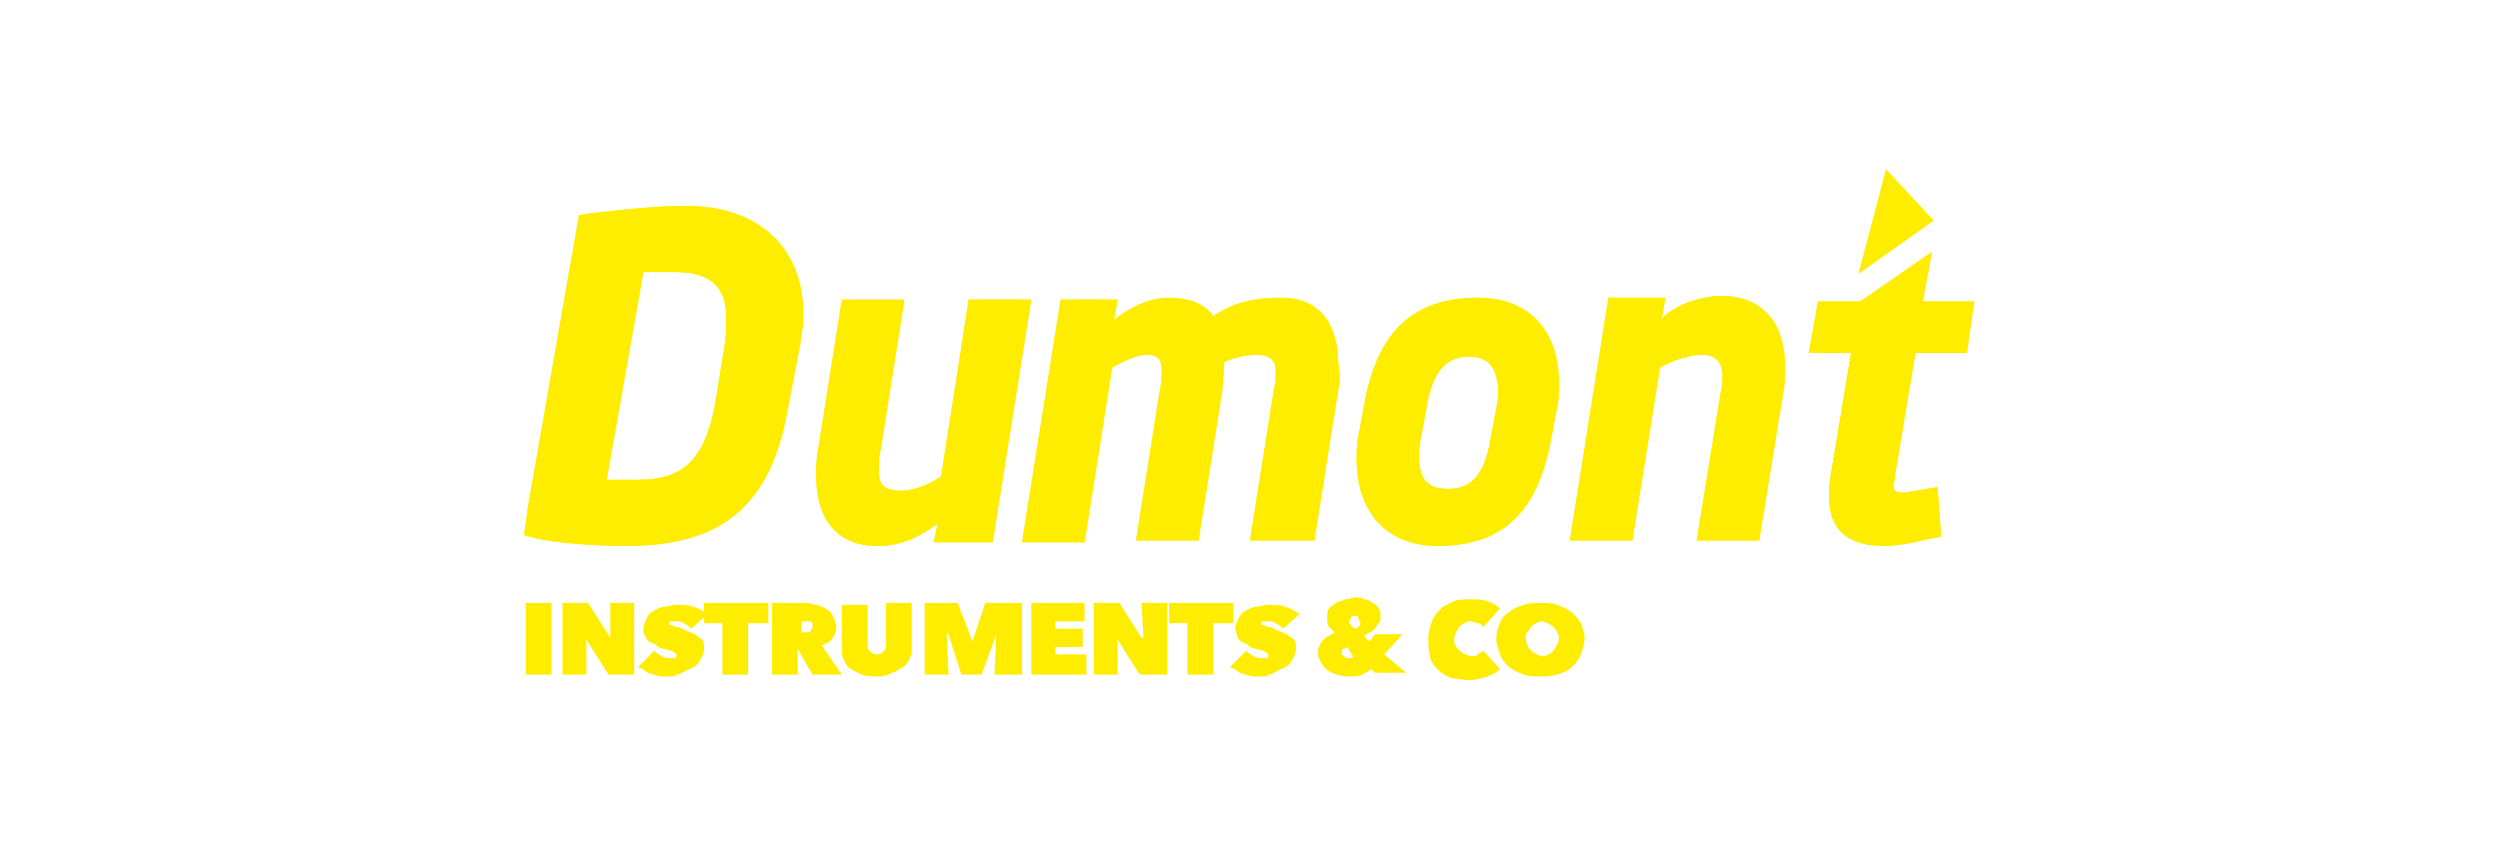 <?xml version="1.0" encoding="utf-8"?>
<!-- Generator: Adobe Illustrator 25.4.1, SVG Export Plug-In . SVG Version: 6.00 Build 0)  -->
<svg version="1.1" id="Capa_1" xmlns="http://www.w3.org/2000/svg" xmlns:xlink="http://www.w3.org/1999/xlink" x="0px" y="0px"
	 viewBox="0 0 136 46" style="enable-background:new 0 0 136 46;" xml:space="preserve">
<style type="text/css">
	.st0{fill:#FFED00;}
</style>
<path class="st0" d="M36.7,14.8c-0.6,0-1.3,0-1.7,0l-2,11.3c0.3,0,1.1,0,1.7,0c2.3,0,3.6-0.9,4.2-4.1l0.5-3.1c0.1-0.5,0.1-1,0.1-1.4
	C39.6,15.4,38.4,14.8,36.7,14.8 M43.5,18.9L42.9,22c-0.9,5.5-3.6,7.7-8.8,7.7c-2,0-4-0.2-4.9-0.4c-0.4-0.1-0.7-0.2-0.7-0.2
	s0.1-0.5,0.2-1.4l2.8-16l0.7-0.1c0,0,3.1-0.4,5.1-0.4c3.9,0,6.4,2.2,6.4,5.9C43.7,17.7,43.6,18.3,43.5,18.9"/>
<path class="st0" d="M36.7,14.8c-0.6,0-1.3,0-1.7,0l-2,11.3c0.3,0,1.1,0,1.7,0c2.3,0,3.6-0.9,4.2-4.1l0.5-3.1c0.1-0.5,0.1-1,0.1-1.4
	C39.6,15.4,38.4,14.8,36.7,14.8z M43.5,18.9L42.9,22c-0.9,5.5-3.6,7.7-8.8,7.7c-2,0-4-0.2-4.9-0.4c-0.4-0.1-0.7-0.2-0.7-0.2
	s0.1-0.5,0.2-1.4l2.8-16l0.7-0.1c0,0,3.1-0.4,5.1-0.4c3.9,0,6.4,2.2,6.4,5.9C43.7,17.7,43.6,18.3,43.5,18.9z"/>
<path class="st0" d="M56.1,16.3l-2.1,13.2h-3.2l0.2-1c-1,0.7-1.9,1.2-3.3,1.2c-2.1,0-3.3-1.4-3.3-3.8c0-0.4,0-0.9,0.1-1.4l1.3-8.2
	h3.4l-1.3,8.2c-0.1,0.4-0.1,0.8-0.1,1.1c0,0.8,0.3,1.1,1.3,1.1c0.4,0,1.5-0.3,2.1-0.8l1.5-9.6H56.1z"/>
<path class="st0" d="M56.1,16.3l-2.1,13.2h-3.2l0.2-1c-1,0.7-1.9,1.2-3.3,1.2c-2.1,0-3.3-1.4-3.3-3.8c0-0.4,0-0.9,0.1-1.4l1.3-8.2
	h3.4l-1.3,8.2c-0.1,0.4-0.1,0.8-0.1,1.1c0,0.8,0.3,1.1,1.3,1.1c0.4,0,1.5-0.3,2.1-0.8l1.5-9.6H56.1z"/>
<path class="st0" d="M72.8,21.2l-1.3,8.2H68l1.3-8.2c0.1-0.4,0.1-0.7,0.1-1c0-0.6-0.3-0.9-1.1-0.9c-0.3,0-1.1,0.1-1.7,0.4
	c0,0.5-0.1,1-0.1,1.5l-1.3,8.2c0,0-3.4,0-3.4,0l1.3-8.2c0.1-0.4,0.1-0.8,0.1-1.1c0-0.5-0.2-0.8-0.8-0.8c-0.5,0-1.2,0.3-1.9,0.7
	L59,29.5h-3.4l2.1-13.2h3.1l-0.2,1.1c0.8-0.6,1.8-1.2,3-1.2c1.2,0,2,0.4,2.4,1c1.2-0.8,2.3-1,3.7-1c2.3,0,3.1,1.7,3.1,3.6
	C72.9,20.3,72.9,20.8,72.8,21.2"/>
<path class="st0" d="M72.8,21.2l-1.3,8.2H68l1.3-8.2c0.1-0.4,0.1-0.7,0.1-1c0-0.6-0.3-0.9-1.1-0.9c-0.3,0-1.1,0.1-1.7,0.4
	c0,0.5-0.1,1-0.1,1.5l-1.3,8.2c0,0-3.4,0-3.4,0l1.3-8.2c0.1-0.4,0.1-0.8,0.1-1.1c0-0.5-0.2-0.8-0.8-0.8c-0.5,0-1.2,0.3-1.9,0.7
	L59,29.5h-3.4l2.1-13.2h3.1l-0.2,1.1c0.8-0.6,1.8-1.2,3-1.2c1.2,0,2,0.4,2.4,1c1.2-0.8,2.3-1,3.7-1c2.3,0,3.1,1.7,3.1,3.6
	C72.9,20.3,72.9,20.8,72.8,21.2z"/>
<path class="st0" d="M79.9,19.4c-1.2,0-2,0.8-2.3,2.8l-0.3,1.6c-0.1,0.4-0.1,0.8-0.1,1.1c0,1.2,0.5,1.7,1.6,1.7c1.4,0,2-1,2.3-2.8
	l0.3-1.6c0.1-0.4,0.1-0.8,0.1-1.1C81.4,19.9,80.9,19.4,79.9,19.4 M84.7,22.2l-0.3,1.6c-0.7,3.9-2.5,5.9-6.2,5.9
	c-2.9,0-4.4-2-4.4-4.7c0-0.4,0-0.8,0.1-1.3l0.3-1.6c0.7-4.1,2.7-5.9,6.2-5.9c2.8,0,4.4,1.8,4.4,4.6C84.8,21.3,84.8,21.9,84.7,22.2"
	/>
<path class="st0" d="M79.9,19.4c-1.2,0-2,0.8-2.3,2.8l-0.3,1.6c-0.1,0.4-0.1,0.8-0.1,1.1c0,1.2,0.5,1.7,1.6,1.7c1.4,0,2-1,2.3-2.8
	l0.3-1.6c0.1-0.4,0.1-0.8,0.1-1.1C81.4,19.9,80.9,19.4,79.9,19.4z M84.7,22.2l-0.3,1.6c-0.7,3.9-2.5,5.9-6.2,5.9
	c-2.9,0-4.4-2-4.4-4.7c0-0.4,0-0.8,0.1-1.3l0.3-1.6c0.7-4.1,2.7-5.9,6.2-5.9c2.8,0,4.4,1.8,4.4,4.6C84.8,21.3,84.8,21.9,84.7,22.2z"
	/>
<path class="st0" d="M97,21.4l-1.3,8h-3.4l1.3-8c0.1-0.4,0.1-0.7,0.1-1c0-0.8-0.5-1.1-1.1-1.1c-0.8,0-1.8,0.4-2.3,0.7l-1.5,9.4h-3.4
	l2.1-13.2h3.1l-0.2,1.1c0.9-0.8,2.2-1.2,3.3-1.2c1.8,0,3.4,1.1,3.4,3.8C97.1,20.5,97.1,20.9,97,21.4"/>
<path class="st0" d="M97,21.4l-1.3,8h-3.4l1.3-8c0.1-0.4,0.1-0.7,0.1-1c0-0.8-0.5-1.1-1.1-1.1c-0.8,0-1.8,0.4-2.3,0.7l-1.5,9.4h-3.4
	l2.1-13.2h3.1l-0.2,1.1c0.9-0.8,2.2-1.2,3.3-1.2c1.8,0,3.4,1.1,3.4,3.8C97.1,20.5,97.1,20.9,97,21.4z"/>
<path class="st0" d="M107,19.2h-2.8l-1.1,6.6c0,0.3-0.1,0.5-0.1,0.6c0,0.3,0.1,0.4,0.6,0.4l1.8-0.3l0.2,2.7c0,0-1.2,0.2-1.4,0.3
	c-0.7,0.1-1.1,0.2-1.7,0.2c-1.9,0-3-0.8-3-2.7c0-0.3,0-0.7,0.1-1.2l1.1-6.6l-2.3,0l0.5-2.8h2.3l3.9-2.7l-0.5,2.7h2.8L107,19.2z"/>
<path class="st0" d="M107,19.2h-2.8l-1.1,6.6c0,0.3-0.1,0.5-0.1,0.6c0,0.3,0.1,0.4,0.6,0.4l1.8-0.3l0.2,2.7c0,0-1.2,0.2-1.4,0.3
	c-0.7,0.1-1.1,0.2-1.7,0.2c-1.9,0-3-0.8-3-2.7c0-0.3,0-0.7,0.1-1.2l1.1-6.6l-2.3,0l0.5-2.8h2.3l3.9-2.7l-0.5,2.7h2.8L107,19.2z"/>
<polygon class="st0" points="101.1,14.9 105.2,12 102.6,9.2 "/>
<rect x="28.6" y="32.8" class="st0" width="1.4" height="3.9"/>
<polygon class="st0" points="30.6,32.8 32,32.8 33.2,34.7 33.2,34.7 33.2,32.8 34.5,32.8 34.5,36.7 33.1,36.7 31.9,34.8 31.9,34.8 
	31.9,36.7 30.6,36.7 "/>
<path class="st0" d="M36.5,36.8c-0.2,0-0.3,0-0.5,0c-0.2,0-0.3-0.1-0.5-0.1c-0.2-0.1-0.3-0.1-0.4-0.2c-0.1-0.1-0.3-0.2-0.4-0.2
	l0.9-0.9c0.1,0.1,0.2,0.2,0.4,0.3c0.2,0.1,0.3,0.1,0.5,0.1c0.1,0,0.2,0,0.2,0c0.1,0,0.1-0.1,0.1-0.1c0,0,0-0.1,0-0.1
	c0,0-0.1-0.1-0.1-0.1c-0.1,0-0.1-0.1-0.2-0.1c-0.1,0-0.2-0.1-0.4-0.1c-0.1,0-0.3-0.1-0.4-0.2c-0.1-0.1-0.2-0.1-0.4-0.2
	c-0.1-0.1-0.2-0.2-0.2-0.3c-0.1-0.1-0.1-0.3-0.1-0.4c0-0.2,0.1-0.4,0.2-0.6c0.1-0.2,0.2-0.3,0.4-0.4c0.2-0.1,0.4-0.2,0.6-0.2
	c0.2,0,0.4-0.1,0.6-0.1c0.3,0,0.6,0,0.9,0.1c0.3,0.1,0.5,0.2,0.8,0.4l-0.9,0.8c-0.1-0.1-0.2-0.2-0.4-0.3c-0.1-0.1-0.3-0.1-0.4-0.1
	c-0.1,0-0.2,0-0.3,0c-0.1,0-0.1,0.1-0.1,0.1c0,0.1,0,0.1,0.1,0.1c0.1,0,0.2,0.1,0.3,0.1c0.2,0,0.3,0.1,0.5,0.2
	c0.2,0.1,0.3,0.1,0.5,0.2c0.1,0.1,0.3,0.2,0.4,0.3c0.1,0.1,0.1,0.3,0.1,0.5c0,0.2-0.1,0.4-0.2,0.6c-0.1,0.2-0.2,0.3-0.4,0.4
	c-0.2,0.1-0.4,0.2-0.6,0.3C36.9,36.7,36.7,36.8,36.5,36.8"/>
<polygon class="st0" points="40.7,36.7 39.3,36.7 39.3,33.9 38.3,33.9 38.3,32.8 41.8,32.8 41.8,33.9 40.7,33.9 "/>
<path class="st0" d="M43.3,34.4h0.3c0,0,0.1,0,0.2,0c0.1,0,0.1,0,0.2,0c0.1,0,0.1-0.1,0.1-0.1c0,0,0.1-0.1,0.1-0.2
	c0-0.1,0-0.1,0-0.2c0,0-0.1-0.1-0.1-0.1c0,0-0.1,0-0.1,0c-0.1,0-0.1,0-0.1,0h-0.3V34.4z M41.9,32.8h1.8c0.2,0,0.4,0,0.6,0.1
	c0.2,0,0.4,0.1,0.6,0.2c0.2,0.1,0.3,0.2,0.4,0.4c0.1,0.2,0.2,0.4,0.2,0.6c0,0.2-0.1,0.5-0.2,0.6c-0.1,0.2-0.3,0.3-0.6,0.4l1.1,1.6
	h-1.6l-0.8-1.4h0v1.4h-1.4V32.8z"/>
<path class="st0" d="M47.8,36.8c-0.3,0-0.6,0-0.9-0.1c-0.2-0.1-0.5-0.2-0.6-0.3c-0.2-0.1-0.3-0.3-0.4-0.5c-0.1-0.2-0.1-0.4-0.1-0.6
	v-2.4h1.4V35c0,0.2,0,0.3,0.1,0.4c0.1,0.1,0.2,0.2,0.4,0.2c0.2,0,0.3-0.1,0.4-0.2c0.1-0.1,0.1-0.3,0.1-0.4v-2.2h1.4v2.4
	c0,0.2,0,0.4-0.1,0.6c-0.1,0.2-0.2,0.4-0.4,0.5c-0.2,0.1-0.4,0.3-0.6,0.3C48.4,36.7,48.1,36.8,47.8,36.8"/>
<polygon class="st0" points="51.5,34.5 51.6,36.7 50.3,36.7 50.3,32.8 52.1,32.8 52.9,34.9 52.9,34.9 53.6,32.8 55.6,32.8 
	55.6,36.7 54.1,36.7 54.2,34.5 54.2,34.5 53.4,36.7 52.3,36.7 51.6,34.5 "/>
<polygon class="st0" points="56.1,32.8 59,32.8 59,33.8 57.4,33.8 57.4,34.2 58.9,34.2 58.9,35.2 57.4,35.2 57.4,35.6 59.1,35.6 
	59.1,36.7 56.1,36.7 "/>
<polygon class="st0" points="59.5,32.8 60.9,32.8 62.1,34.7 62.2,34.7 62.1,32.8 63.5,32.8 63.5,36.7 62,36.7 60.8,34.8 60.8,34.8 
	60.8,36.7 59.5,36.7 "/>
<polygon class="st0" points="66,36.7 64.6,36.7 64.6,33.9 63.6,33.9 63.6,32.8 67.1,32.8 67.1,33.9 66,33.9 "/>
<path class="st0" d="M68.7,36.8c-0.2,0-0.3,0-0.5,0c-0.2,0-0.3-0.1-0.5-0.1c-0.2-0.1-0.3-0.1-0.4-0.2c-0.1-0.1-0.3-0.2-0.4-0.2
	l0.9-0.9c0.1,0.1,0.2,0.2,0.4,0.3c0.2,0.1,0.3,0.1,0.5,0.1c0.1,0,0.2,0,0.2,0c0.1,0,0.1-0.1,0.1-0.1c0,0,0-0.1,0-0.1
	c0,0-0.1-0.1-0.1-0.1c-0.1,0-0.1-0.1-0.2-0.1c-0.1,0-0.2-0.1-0.4-0.1c-0.1,0-0.3-0.1-0.4-0.2c-0.1-0.1-0.2-0.1-0.4-0.2
	c-0.1-0.1-0.2-0.2-0.2-0.3s-0.1-0.3-0.1-0.4c0-0.2,0.1-0.4,0.2-0.6c0.1-0.2,0.2-0.3,0.4-0.4c0.2-0.1,0.4-0.2,0.6-0.2
	c0.2,0,0.4-0.1,0.6-0.1c0.3,0,0.6,0,0.9,0.1c0.3,0.1,0.5,0.2,0.8,0.4l-0.9,0.8c-0.1-0.1-0.2-0.2-0.4-0.3c-0.1-0.1-0.3-0.1-0.4-0.1
	c-0.1,0-0.2,0-0.3,0c-0.1,0-0.1,0.1-0.1,0.1c0,0.1,0,0.1,0.1,0.1c0.1,0,0.2,0.1,0.3,0.1c0.2,0,0.3,0.1,0.5,0.2
	c0.2,0.1,0.3,0.1,0.5,0.2c0.1,0.1,0.3,0.2,0.4,0.3c0.1,0.1,0.1,0.3,0.1,0.5c0,0.2-0.1,0.4-0.2,0.6c-0.1,0.2-0.2,0.3-0.4,0.4
	c-0.2,0.1-0.4,0.2-0.6,0.3C69.1,36.7,68.9,36.8,68.7,36.8"/>
<path class="st0" d="M73.7,33.5c-0.1,0-0.2,0-0.2,0.1c0,0.1-0.1,0.1-0.1,0.2c0,0.1,0,0.1,0.1,0.2c0,0.1,0.1,0.1,0.2,0.2
	c0.1,0,0.2-0.1,0.2-0.1c0.1-0.1,0.1-0.1,0.1-0.2c0-0.1,0-0.1-0.1-0.2C73.9,33.5,73.8,33.5,73.7,33.5 M73.3,35.2
	c-0.1,0-0.1,0.1-0.2,0.1c-0.1,0-0.1,0.1-0.1,0.2c0,0.1,0,0.1,0,0.1c0,0,0.1,0.1,0.1,0.1s0.1,0,0.1,0.1c0,0,0.1,0,0.1,0
	c0.1,0,0.1,0,0.2,0c0.1,0,0.1-0.1,0.1-0.1L73.3,35.2z M74.6,36.4c-0.1,0.1-0.3,0.2-0.5,0.3c-0.2,0.1-0.4,0.1-0.7,0.1
	c-0.2,0-0.4,0-0.6-0.1c-0.2,0-0.4-0.1-0.5-0.2c-0.2-0.1-0.3-0.2-0.4-0.4c-0.1-0.2-0.2-0.3-0.2-0.6c0-0.1,0-0.2,0.1-0.4
	c0-0.1,0.1-0.2,0.2-0.3c0.1-0.1,0.2-0.2,0.3-0.2c0.1-0.1,0.2-0.1,0.3-0.2c-0.1-0.1-0.2-0.2-0.3-0.3c-0.1-0.1-0.1-0.3-0.1-0.5
	c0-0.2,0-0.4,0.1-0.5c0.1-0.1,0.2-0.2,0.4-0.3c0.1-0.1,0.3-0.1,0.5-0.2c0.2,0,0.4-0.1,0.5-0.1c0.2,0,0.4,0,0.5,0.1
	c0.2,0,0.3,0.1,0.5,0.2c0.1,0.1,0.3,0.2,0.3,0.3c0.1,0.1,0.1,0.3,0.1,0.5c0,0.1,0,0.2-0.1,0.3s-0.1,0.2-0.2,0.3
	c-0.1,0.1-0.2,0.2-0.3,0.2c-0.1,0.1-0.2,0.1-0.3,0.2l0.3,0.3l0.3-0.4h1.5l-1,1.1l1.2,1h-1.7L74.6,36.4z"/>
<path class="st0" d="M77.7,34.7c0-0.3,0.1-0.6,0.2-0.9c0.1-0.3,0.3-0.5,0.5-0.7c0.2-0.2,0.5-0.3,0.7-0.4c0.3-0.1,0.6-0.1,0.9-0.1
	c0.3,0,0.6,0,0.9,0.1c0.3,0.1,0.5,0.2,0.7,0.4l-0.9,1c-0.1-0.1-0.2-0.2-0.3-0.2c-0.1,0-0.3-0.1-0.4-0.1c-0.1,0-0.2,0-0.3,0.1
	c-0.1,0-0.2,0.1-0.3,0.2c-0.1,0.1-0.1,0.2-0.2,0.3c0,0.1-0.1,0.2-0.1,0.4c0,0.1,0,0.2,0.1,0.3c0,0.1,0.1,0.2,0.2,0.3
	c0.1,0.1,0.2,0.1,0.3,0.2c0.1,0,0.2,0.1,0.3,0.1c0.2,0,0.3,0,0.4-0.1c0.1-0.1,0.2-0.1,0.3-0.2l0.9,1c-0.2,0.2-0.4,0.3-0.7,0.4
	c-0.3,0.1-0.6,0.2-1,0.2c-0.3,0-0.6-0.1-0.9-0.1c-0.3-0.1-0.5-0.2-0.7-0.4c-0.2-0.2-0.4-0.4-0.5-0.7C77.7,35.3,77.7,35,77.7,34.7"/>
<path class="st0" d="M83,34.7c0,0.1,0,0.2,0.1,0.4c0,0.1,0.1,0.2,0.2,0.3c0.1,0.1,0.2,0.1,0.3,0.2c0.1,0,0.2,0.1,0.3,0.1
	c0.1,0,0.2,0,0.3-0.1c0.1,0,0.2-0.1,0.3-0.2c0.1-0.1,0.1-0.2,0.2-0.3c0-0.1,0.1-0.2,0.1-0.4c0-0.1,0-0.2-0.1-0.3
	c0-0.1-0.1-0.2-0.2-0.3c-0.1-0.1-0.2-0.1-0.3-0.2c-0.1,0-0.2-0.1-0.3-0.1c-0.1,0-0.2,0-0.3,0.1c-0.1,0-0.2,0.1-0.3,0.2
	c-0.1,0.1-0.1,0.2-0.2,0.3C83,34.4,83,34.6,83,34.7 M81.4,34.7c0-0.3,0.1-0.6,0.2-0.8c0.1-0.3,0.3-0.5,0.5-0.6
	c0.2-0.2,0.5-0.3,0.8-0.4c0.3-0.1,0.6-0.1,0.9-0.1c0.3,0,0.7,0,0.9,0.1c0.3,0.1,0.5,0.2,0.8,0.4c0.2,0.2,0.4,0.4,0.5,0.6
	c0.1,0.3,0.2,0.5,0.2,0.8c0,0.3-0.1,0.6-0.2,0.9c-0.1,0.3-0.3,0.5-0.5,0.7c-0.2,0.2-0.5,0.3-0.8,0.4c-0.3,0.1-0.6,0.1-0.9,0.1
	c-0.3,0-0.7,0-0.9-0.1c-0.3-0.1-0.5-0.2-0.8-0.4c-0.2-0.2-0.4-0.4-0.5-0.7C81.5,35.3,81.4,35,81.4,34.7"/>
</svg>

